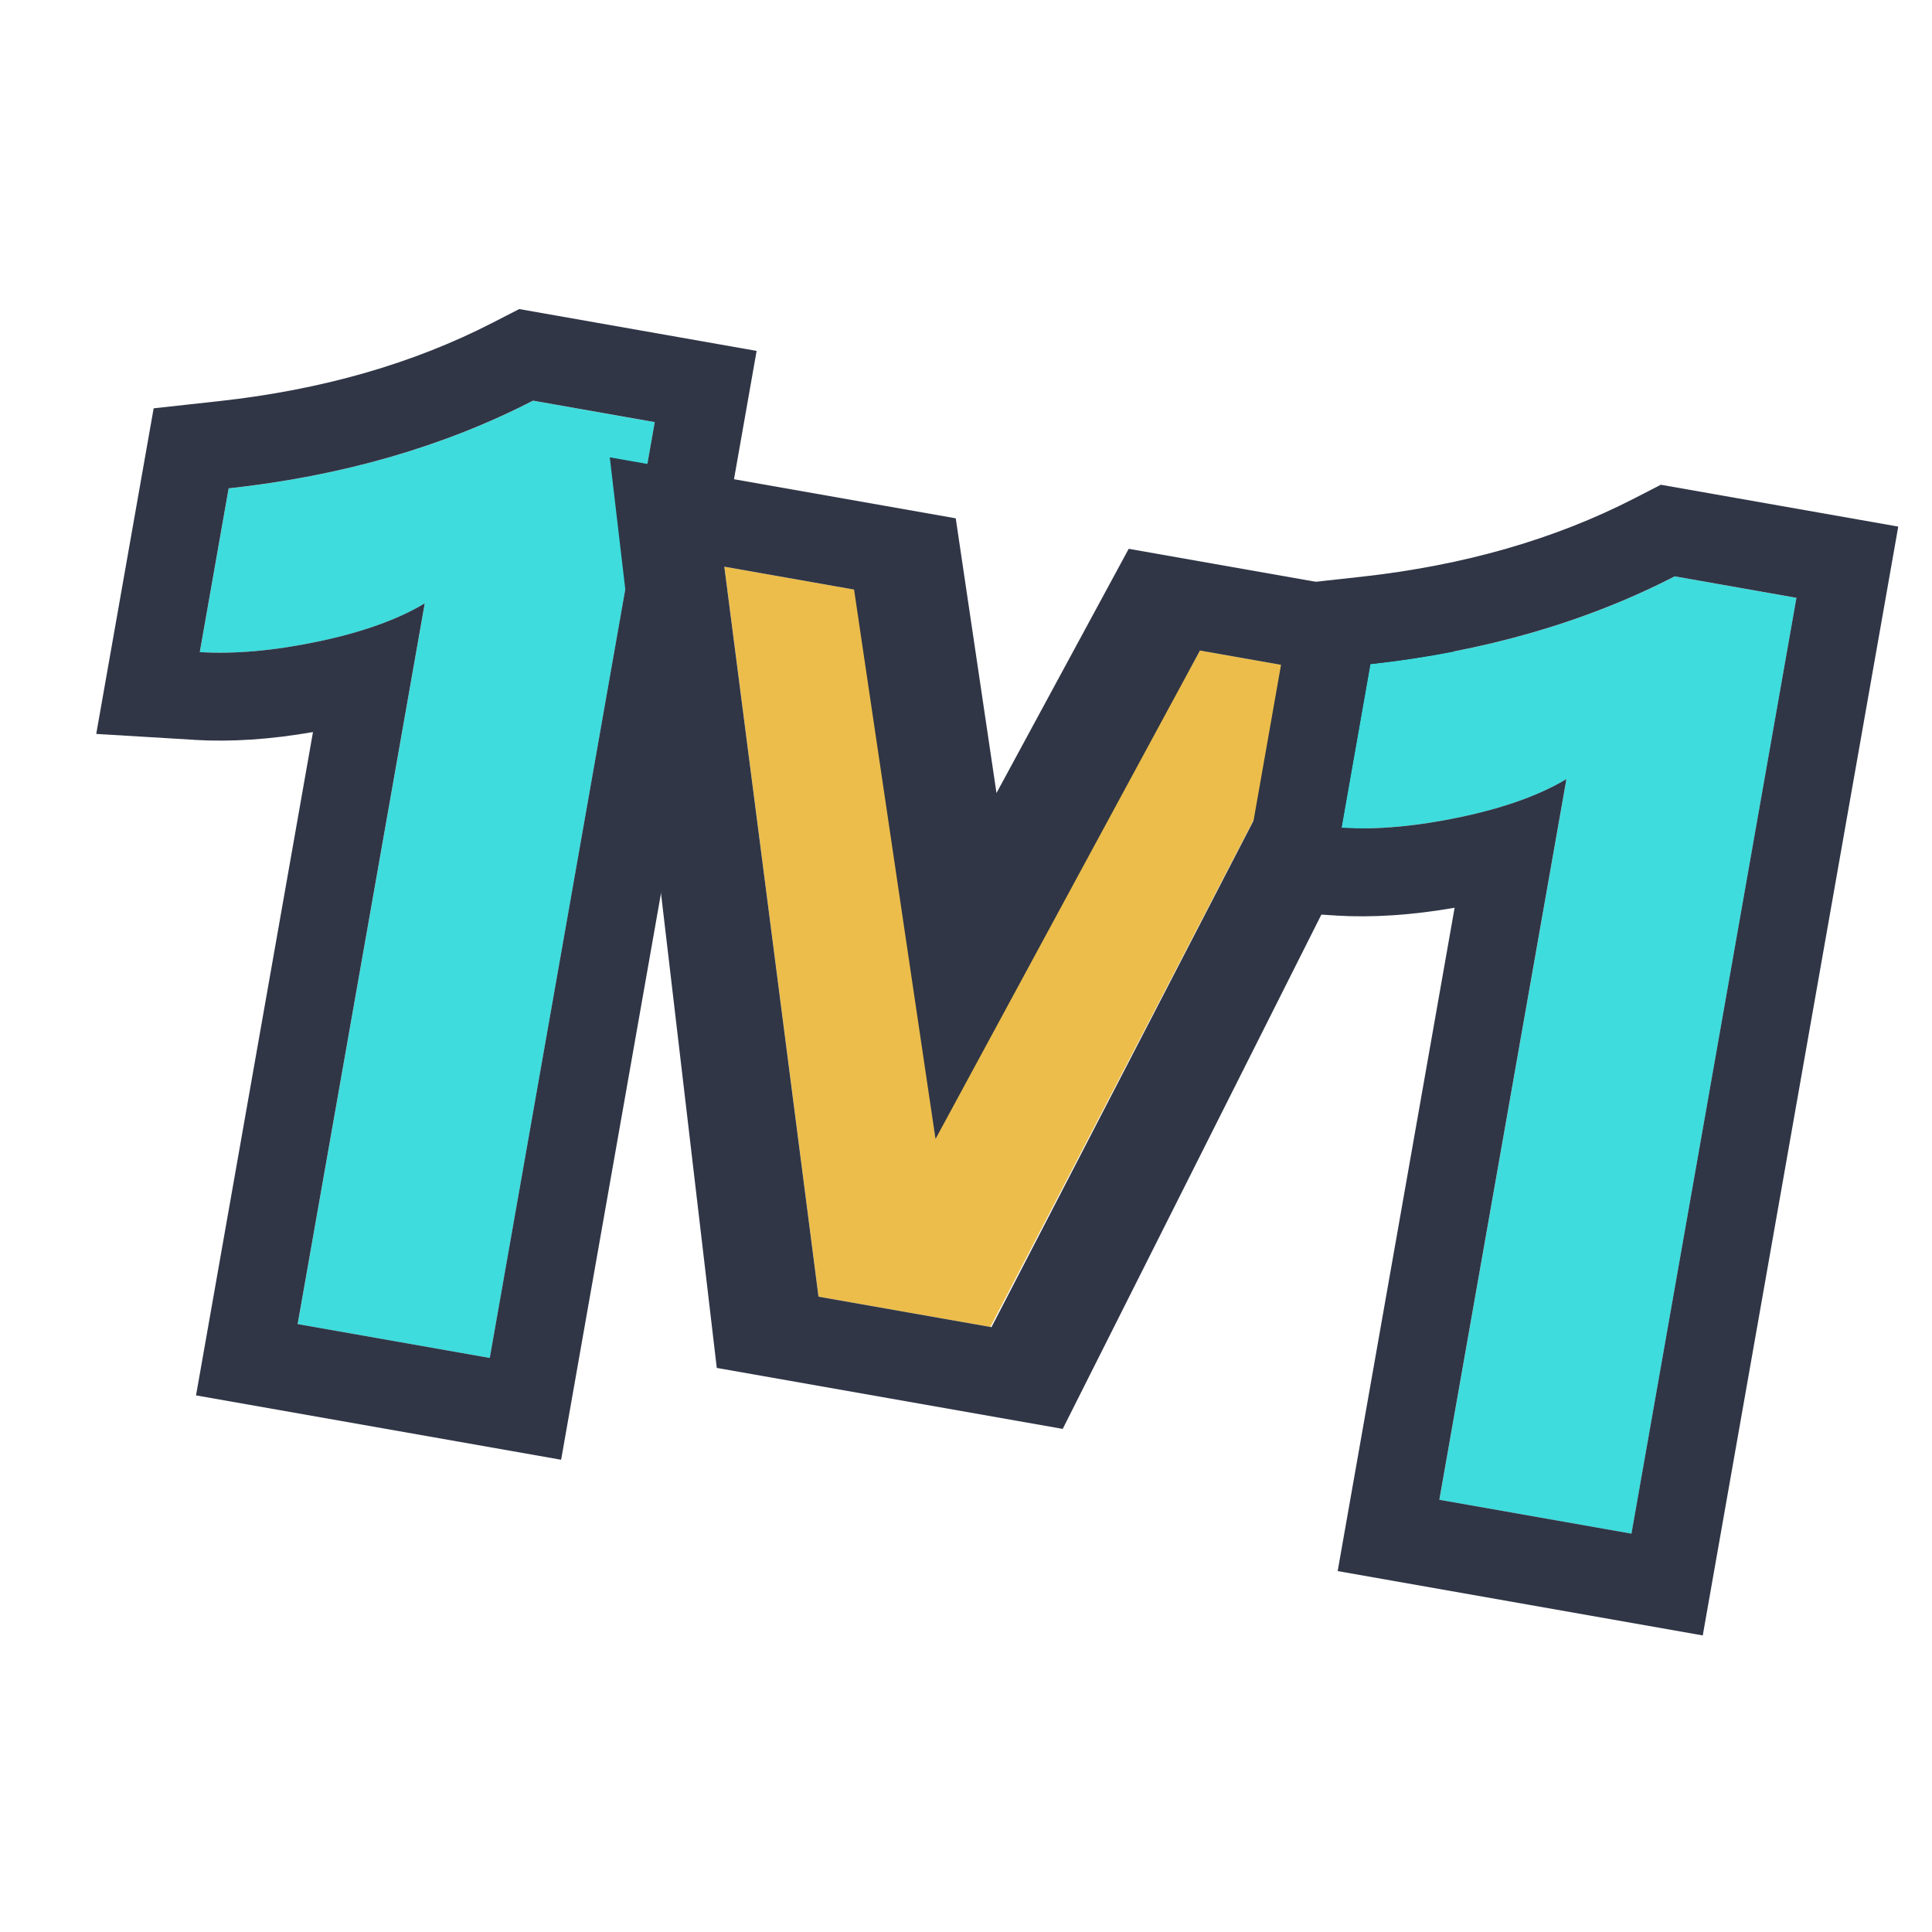 <!-- Generated by IcoMoon.io -->
<svg version="1.1" xmlns="http://www.w3.org/2000/svg" width="32" height="32" viewBox="0 0 32 32">
<title>yiduiyi</title>
<path fill="#3edcdd" d="M10.846 6.992l-2.733 15.501-3.182-0.561 2.105-11.937c-0.452 0.27-1.041 0.481-1.767 0.632s-1.38 0.209-1.959 0.175l0.478-2.712c1.881-0.207 3.561-0.691 5.042-1.453l2.017 0.356z"></path>
<path fill="#ecbd4a" d="M22.024 11.154l-5.621 10.825-2.845-0.502-1.56-12.091 2.236 0.394 1.262 9.084c0.095-0.358 1.555-3.055 4.38-8.090l2.149 0.379z"></path>
<path fill="#303646" d="M10.846 6.992l-2.017-0.356c-1.481 0.762-3.161 1.247-5.042 1.453l-0.478 2.712c0.579 0.035 1.233-0.023 1.959-0.175s1.316-0.362 1.767-0.632l-2.105 11.937 3.182 0.561 2.733-15.501zM3.222 12.254l-1.628-0.098 0.951-5.393 1.084-0.119c1.709-0.188 3.218-0.623 4.535-1.301l0.436-0.224 3.932 0.693-3.238 18.366-6.047-1.066 1.937-10.987c-0.7 0.122-1.354 0.166-1.961 0.13z"></path>
<path fill="#303646" d="M18.695 9.090l5.73 1.010-6.823 13.567-5.73-1.010-1.772-15.082 5.73 1.010 0.675 4.55 2.19-4.045zM22.024 11.154l-2.149-0.379-4.38 8.090-1.349-9.1-2.149-0.379 1.56 12.091 2.865 0.505 5.602-10.828z"></path>
<path fill="#3edcdd" d="M29.756 9.902l-2.733 15.501-3.182-0.561 2.105-11.937c-0.452 0.27-1.041 0.481-1.767 0.632s-1.38 0.209-1.959 0.175l0.478-2.712c1.881-0.207 3.561-0.691 5.042-1.453l2.017 0.356z"></path>
<path fill="#303646" d="M29.756 9.902l-2.017-0.356c-1.481 0.762-3.161 1.246-5.042 1.453l-0.478 2.712c0.579 0.035 1.233-0.023 1.959-0.175s1.316-0.362 1.767-0.632l-2.105 11.937 3.182 0.561 2.733-15.501zM22.131 15.164l-1.628-0.098 0.951-5.393 1.084-0.119c1.709-0.188 3.218-0.623 4.535-1.301l0.436-0.224 3.932 0.693-3.238 18.366-6.047-1.066 1.937-10.987c-0.7 0.122-1.354 0.166-1.961 0.13z"></path>
</svg>
